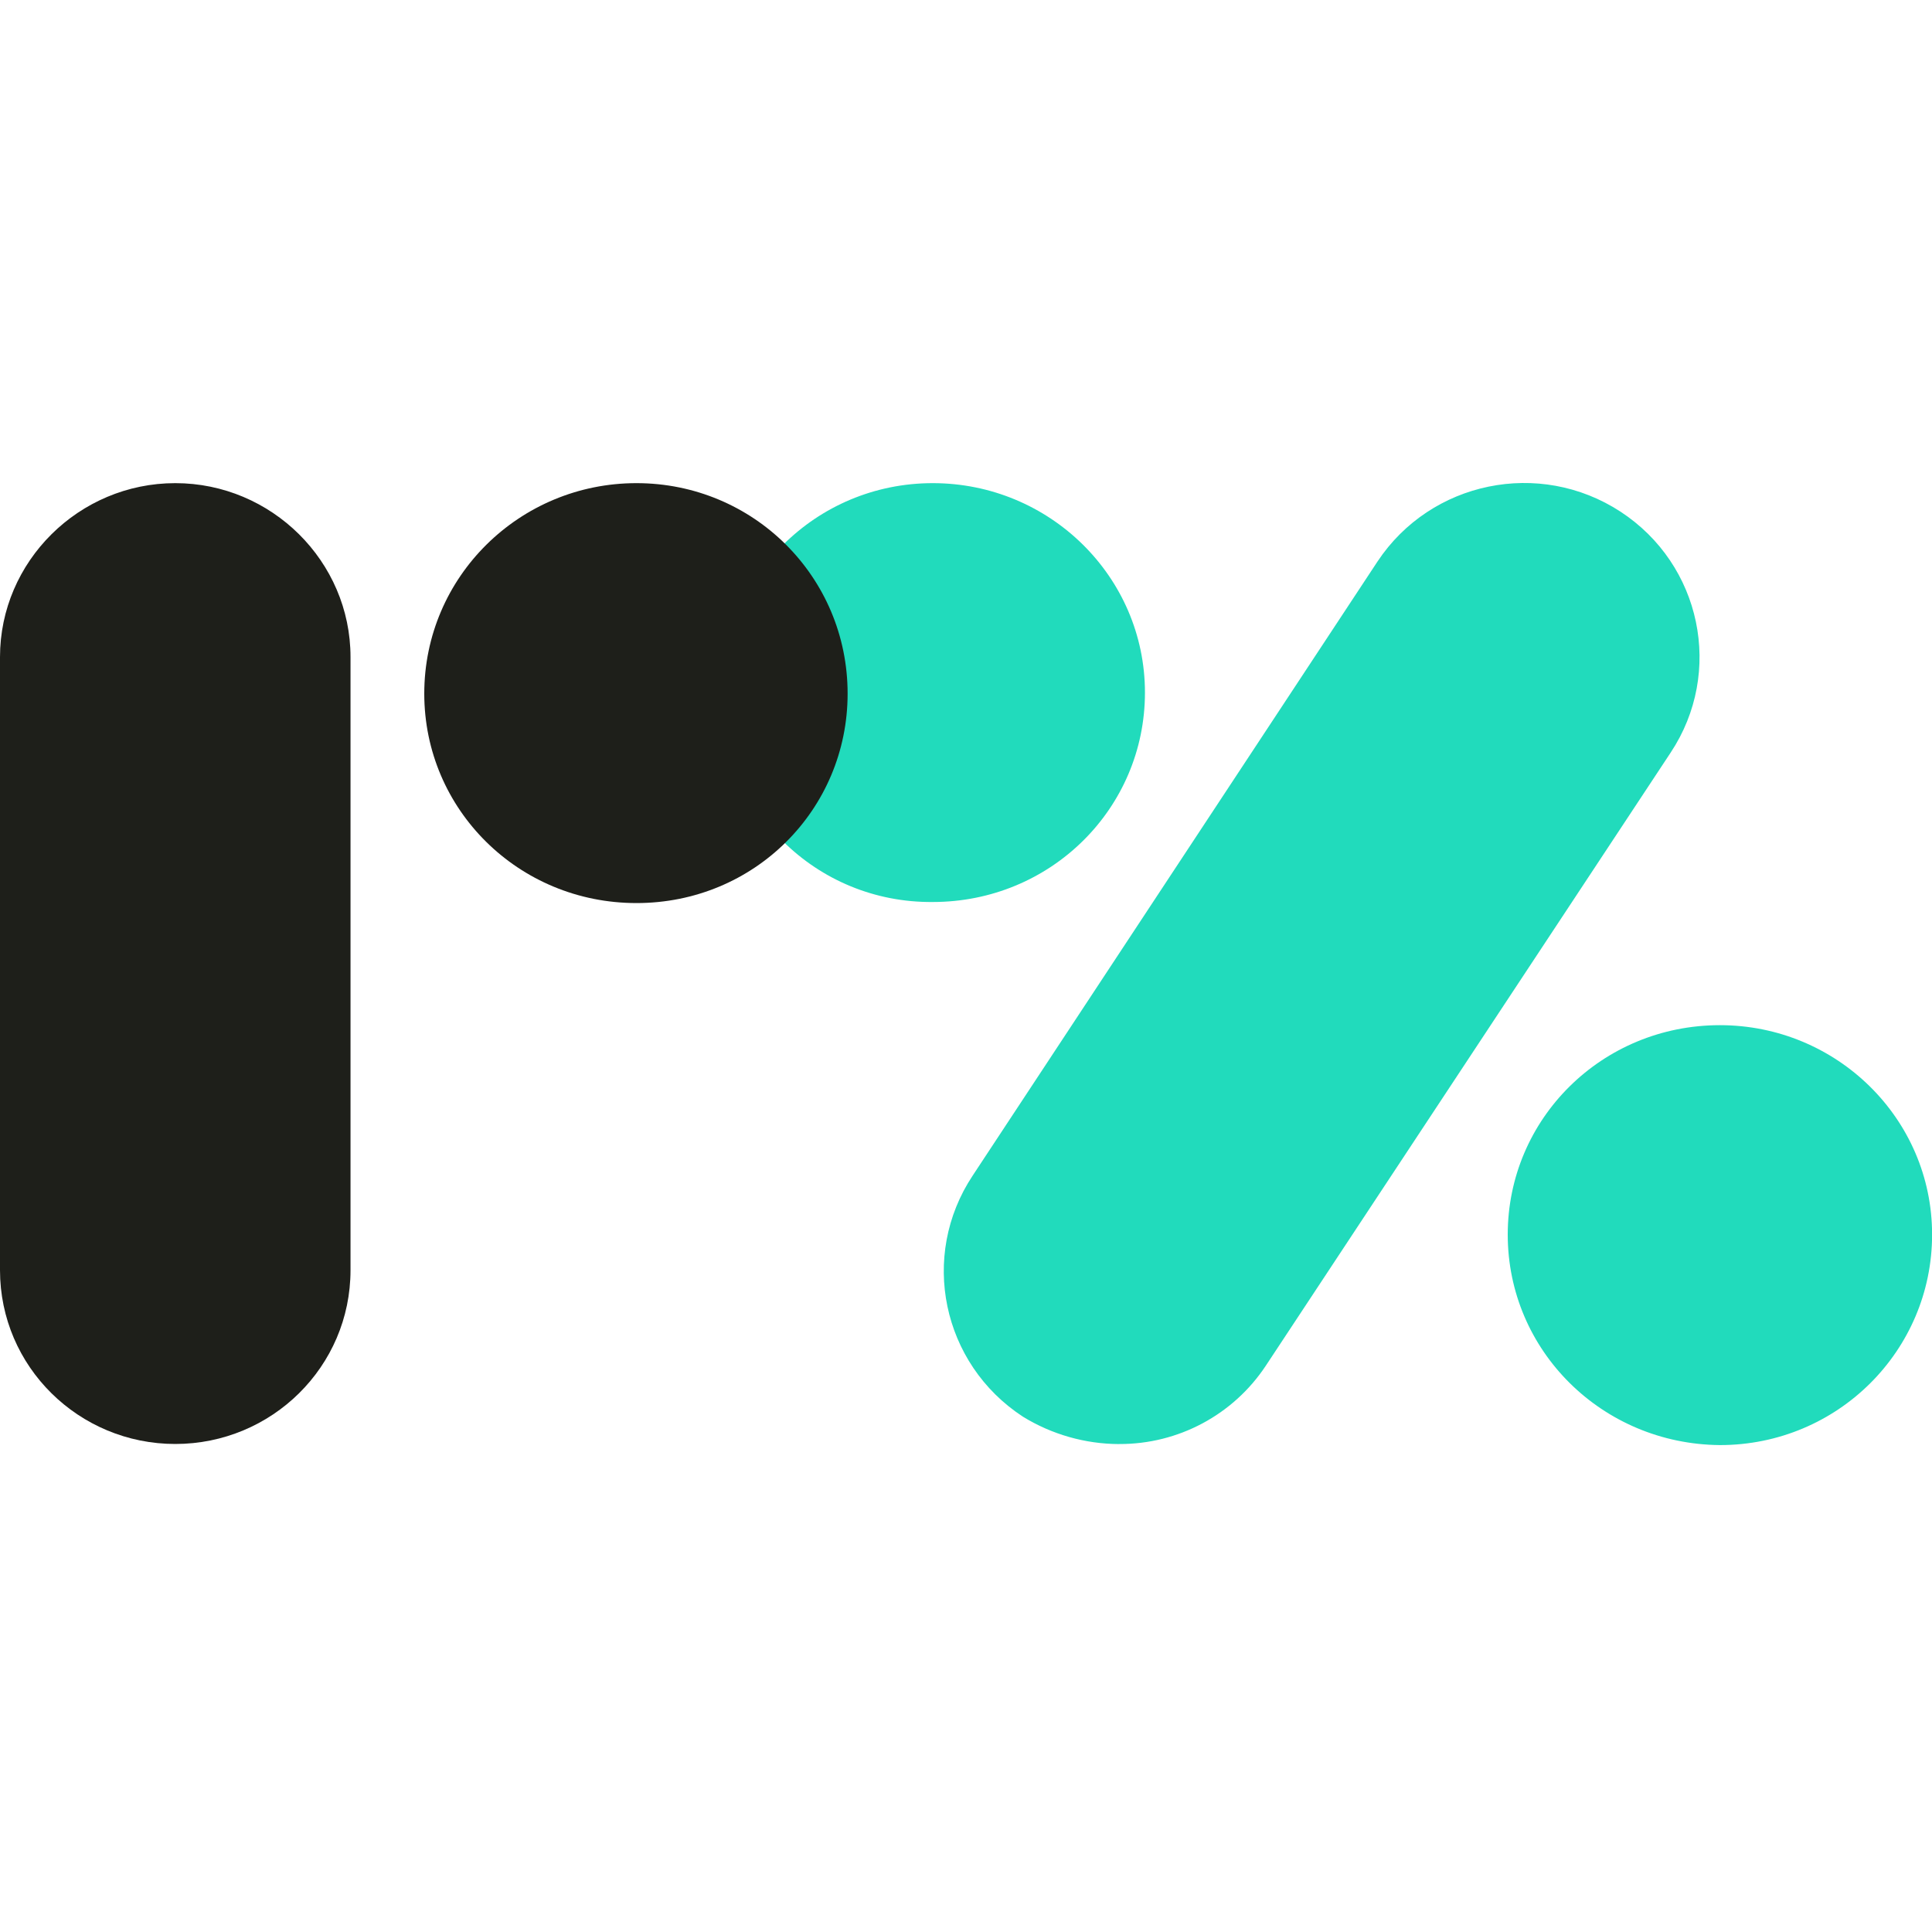 <svg viewBox="0 0 40 40" xmlns="http://www.w3.org/2000/svg">
	<path fill="#21DBBC" d="M14.94 14.361c0-2.42 1.952-4.358 4.372-4.358 2.418 0 4.393 1.937 4.393 4.336 0 2.4-1.953 4.336-4.393 4.336-2.42.022-4.372-1.915-4.372-4.315Zm8.233 15.536c1.22.005 2.361-.604 3.034-1.621l8.382-12.694c1.103-1.663.637-3.894-1.039-4.989-1.677-1.094-3.926-.631-5.03 1.032L20.138 24.34c-1.103 1.663-.637 3.894 1.039 4.99.6.369 1.291.566 1.995.568Zm8.043-4.336c0-2.4 1.952-4.336 4.393-4.336 2.419 0 4.393 1.936 4.393 4.336 0 2.399-1.953 4.358-4.393 4.358-2.441-.021-4.393-1.958-4.393-4.358Z"/>
	<path fill="#1E1F1A" d="M17.549 14.361c0-2.42-1.952-4.358-4.372-4.358-2.418 0-4.393 1.937-4.393 4.358 0 2.4 1.953 4.336 4.393 4.336 2.441.001 4.372-1.936 4.372-4.336ZM3.629 29.896C1.634 29.896 0 28.297 0 26.297V13.603c0-1.978 1.634-3.6 3.629-3.6 1.994 0 3.628 1.621 3.628 3.599v12.695c0 2-1.634 3.599-3.628 3.599Z"/>
</svg>